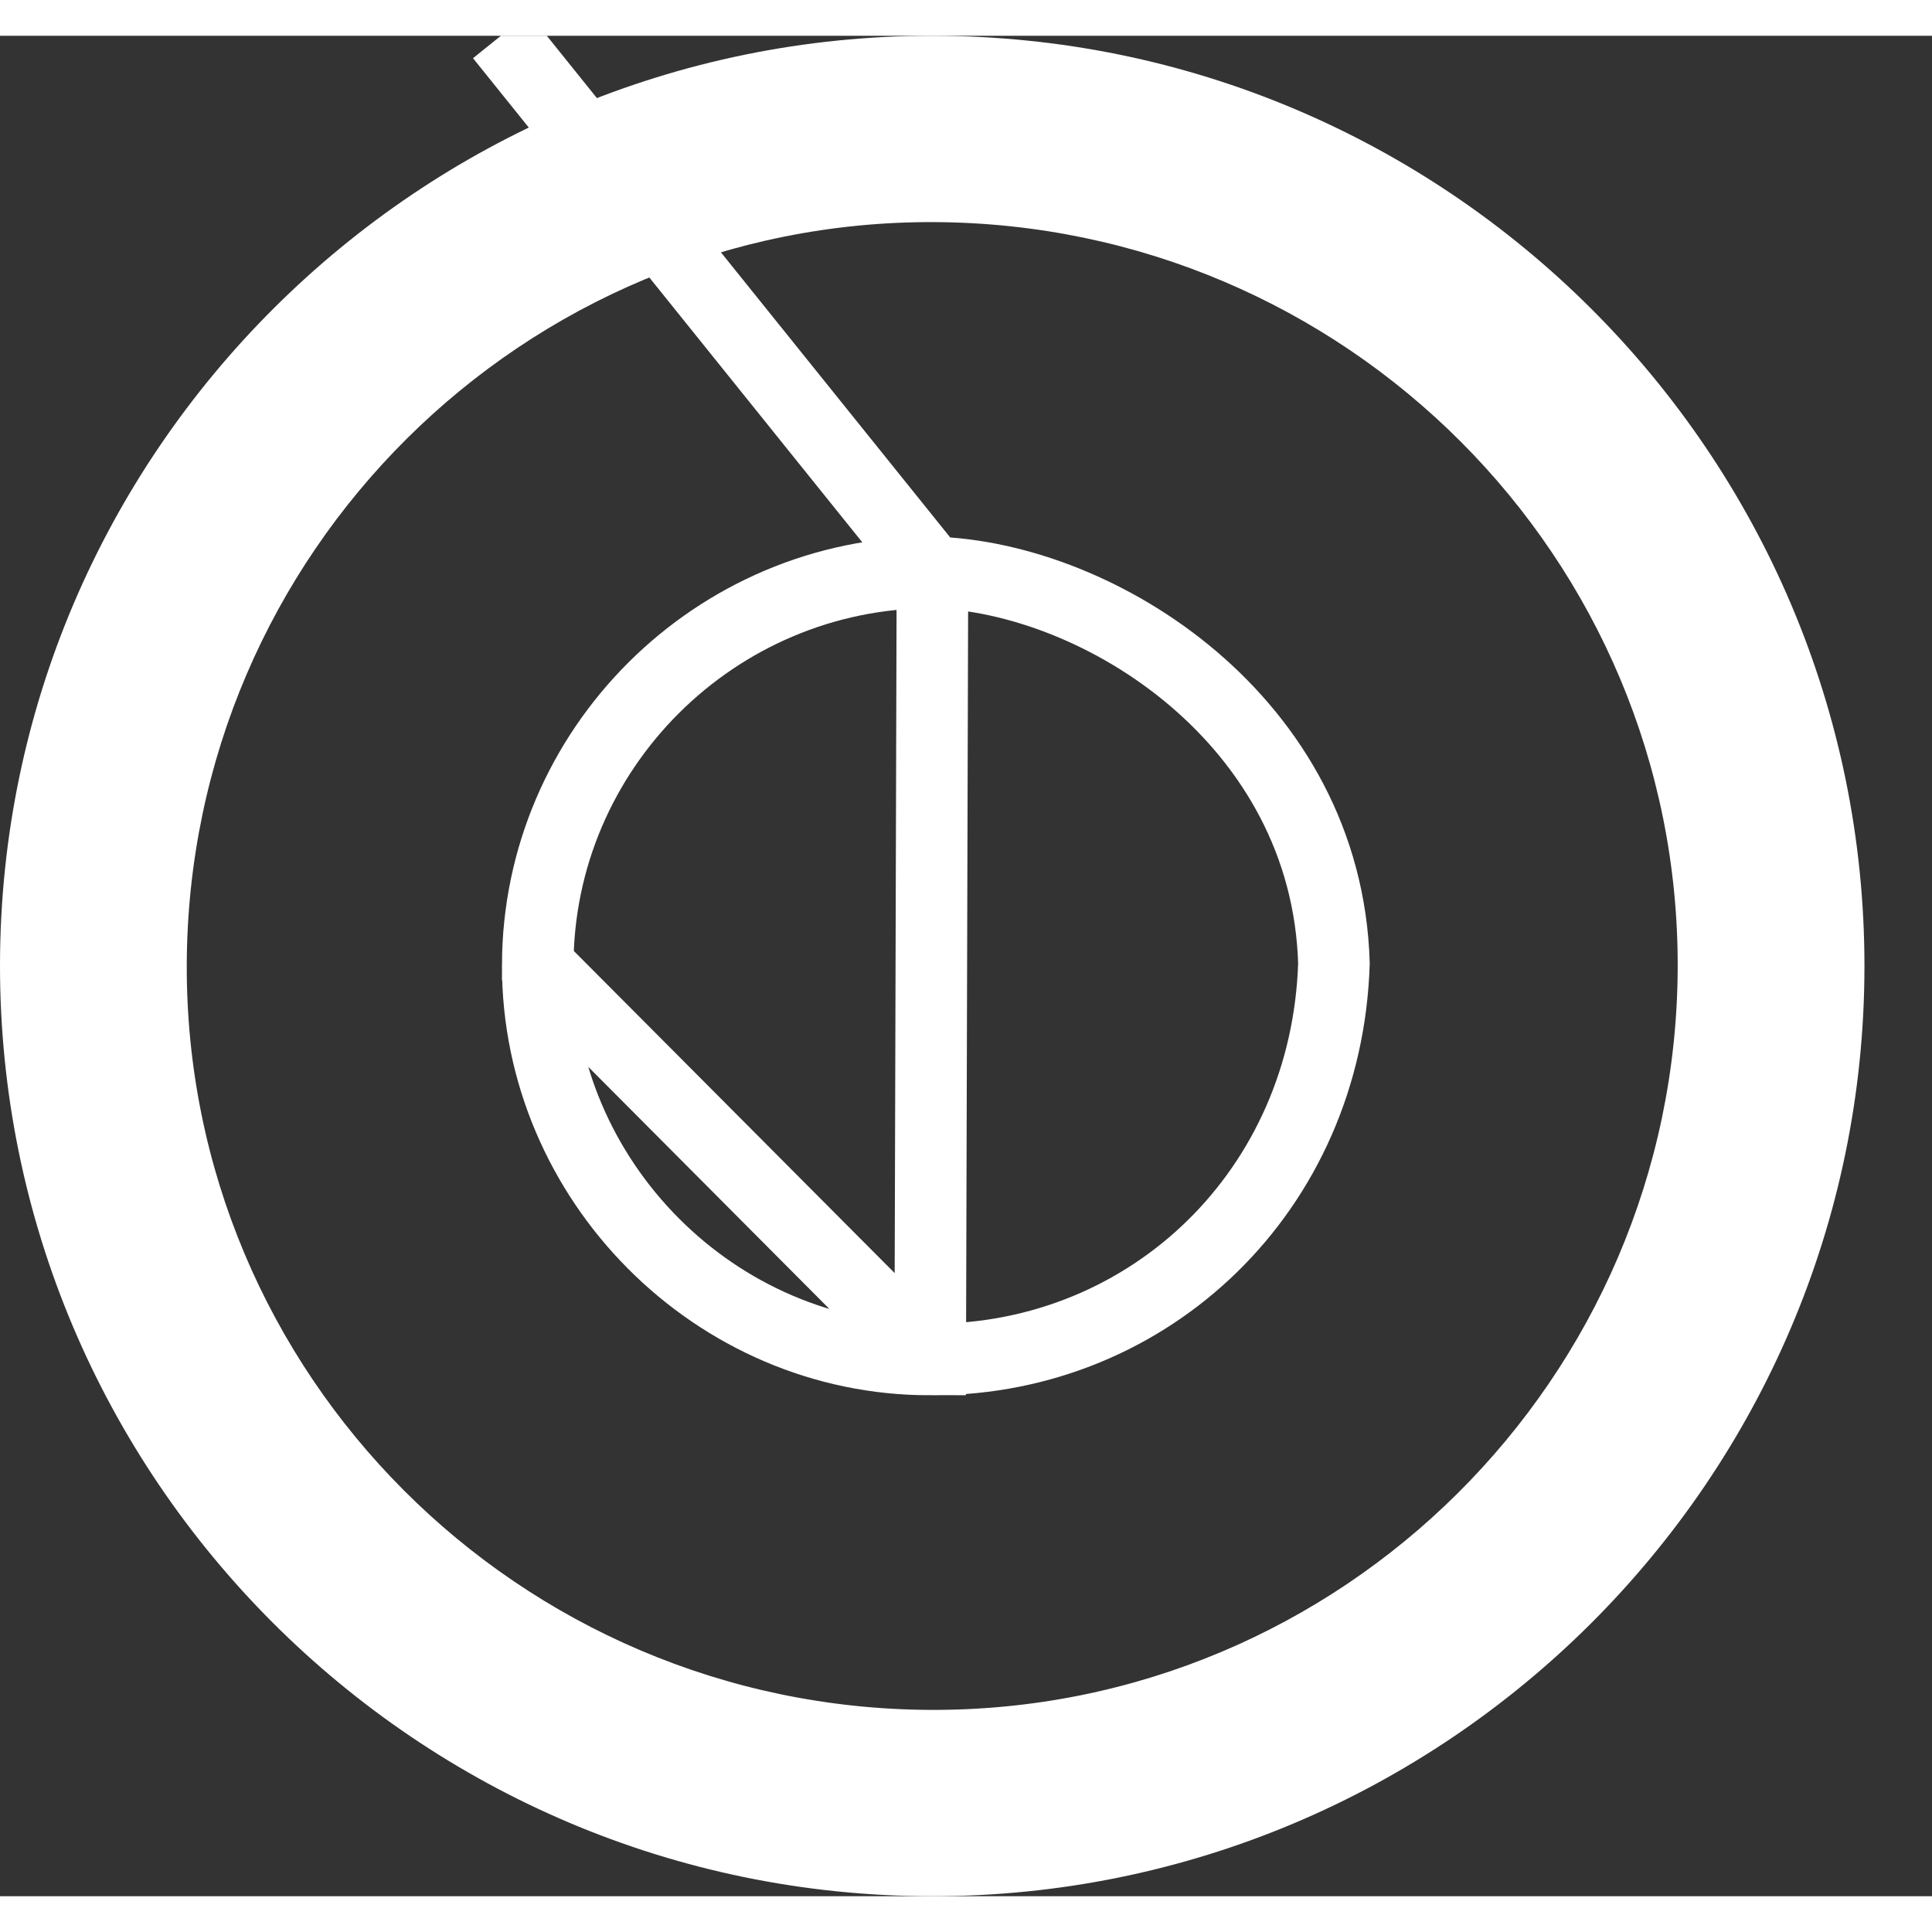 <svg xmlns="http://www.w3.org/2000/svg" width="22" height="22" viewBox="0 0 27 26" fill="none">
    <rect x="0" y="0" width="27" height="26" fill="#333333" stroke="none"/>
    <g clip-path="url(#clip0_2_703)">
        <path d="M13.03 2.40648e-07C20.215 0.001 26.061 5.839 26.056 13.008C26.051 20.177 20.194 26.01 13.013 26C5.828 25.989 -0.01 20.148 1.17511e-05 12.978C0.01 5.823 5.857 -0.001 13.03 2.40648e-07ZM2.61 12.976C2.589 18.702 7.247 23.372 13.004 23.396C18.74 23.419 23.425 18.766 23.446 13.024C23.467 7.295 18.811 2.628 13.052 2.604C7.316 2.581 2.632 7.232 2.61 12.976Z" fill="white" stroke="" stroke-width="0"/>
        <path d="M13.038 18.499C16.073 18.494 18.544 16.133 18.642 12.961C18.541 9.572 15.367 7.562 13.031 7.499L13 18.499C9.994 18.504 7.511 16 7.515 12.992M13 18.499L7.515 12.992C7.518 9.97 9.995 7.499 13.03 7.499L7" stroke="white" stroke-width="1"/>
    </g>
    <defs>
        <clipPath id="clip0_2_703">
            <rect width="26.057" height="26" fill="white"/>
        </clipPath>
    </defs>
</svg>
